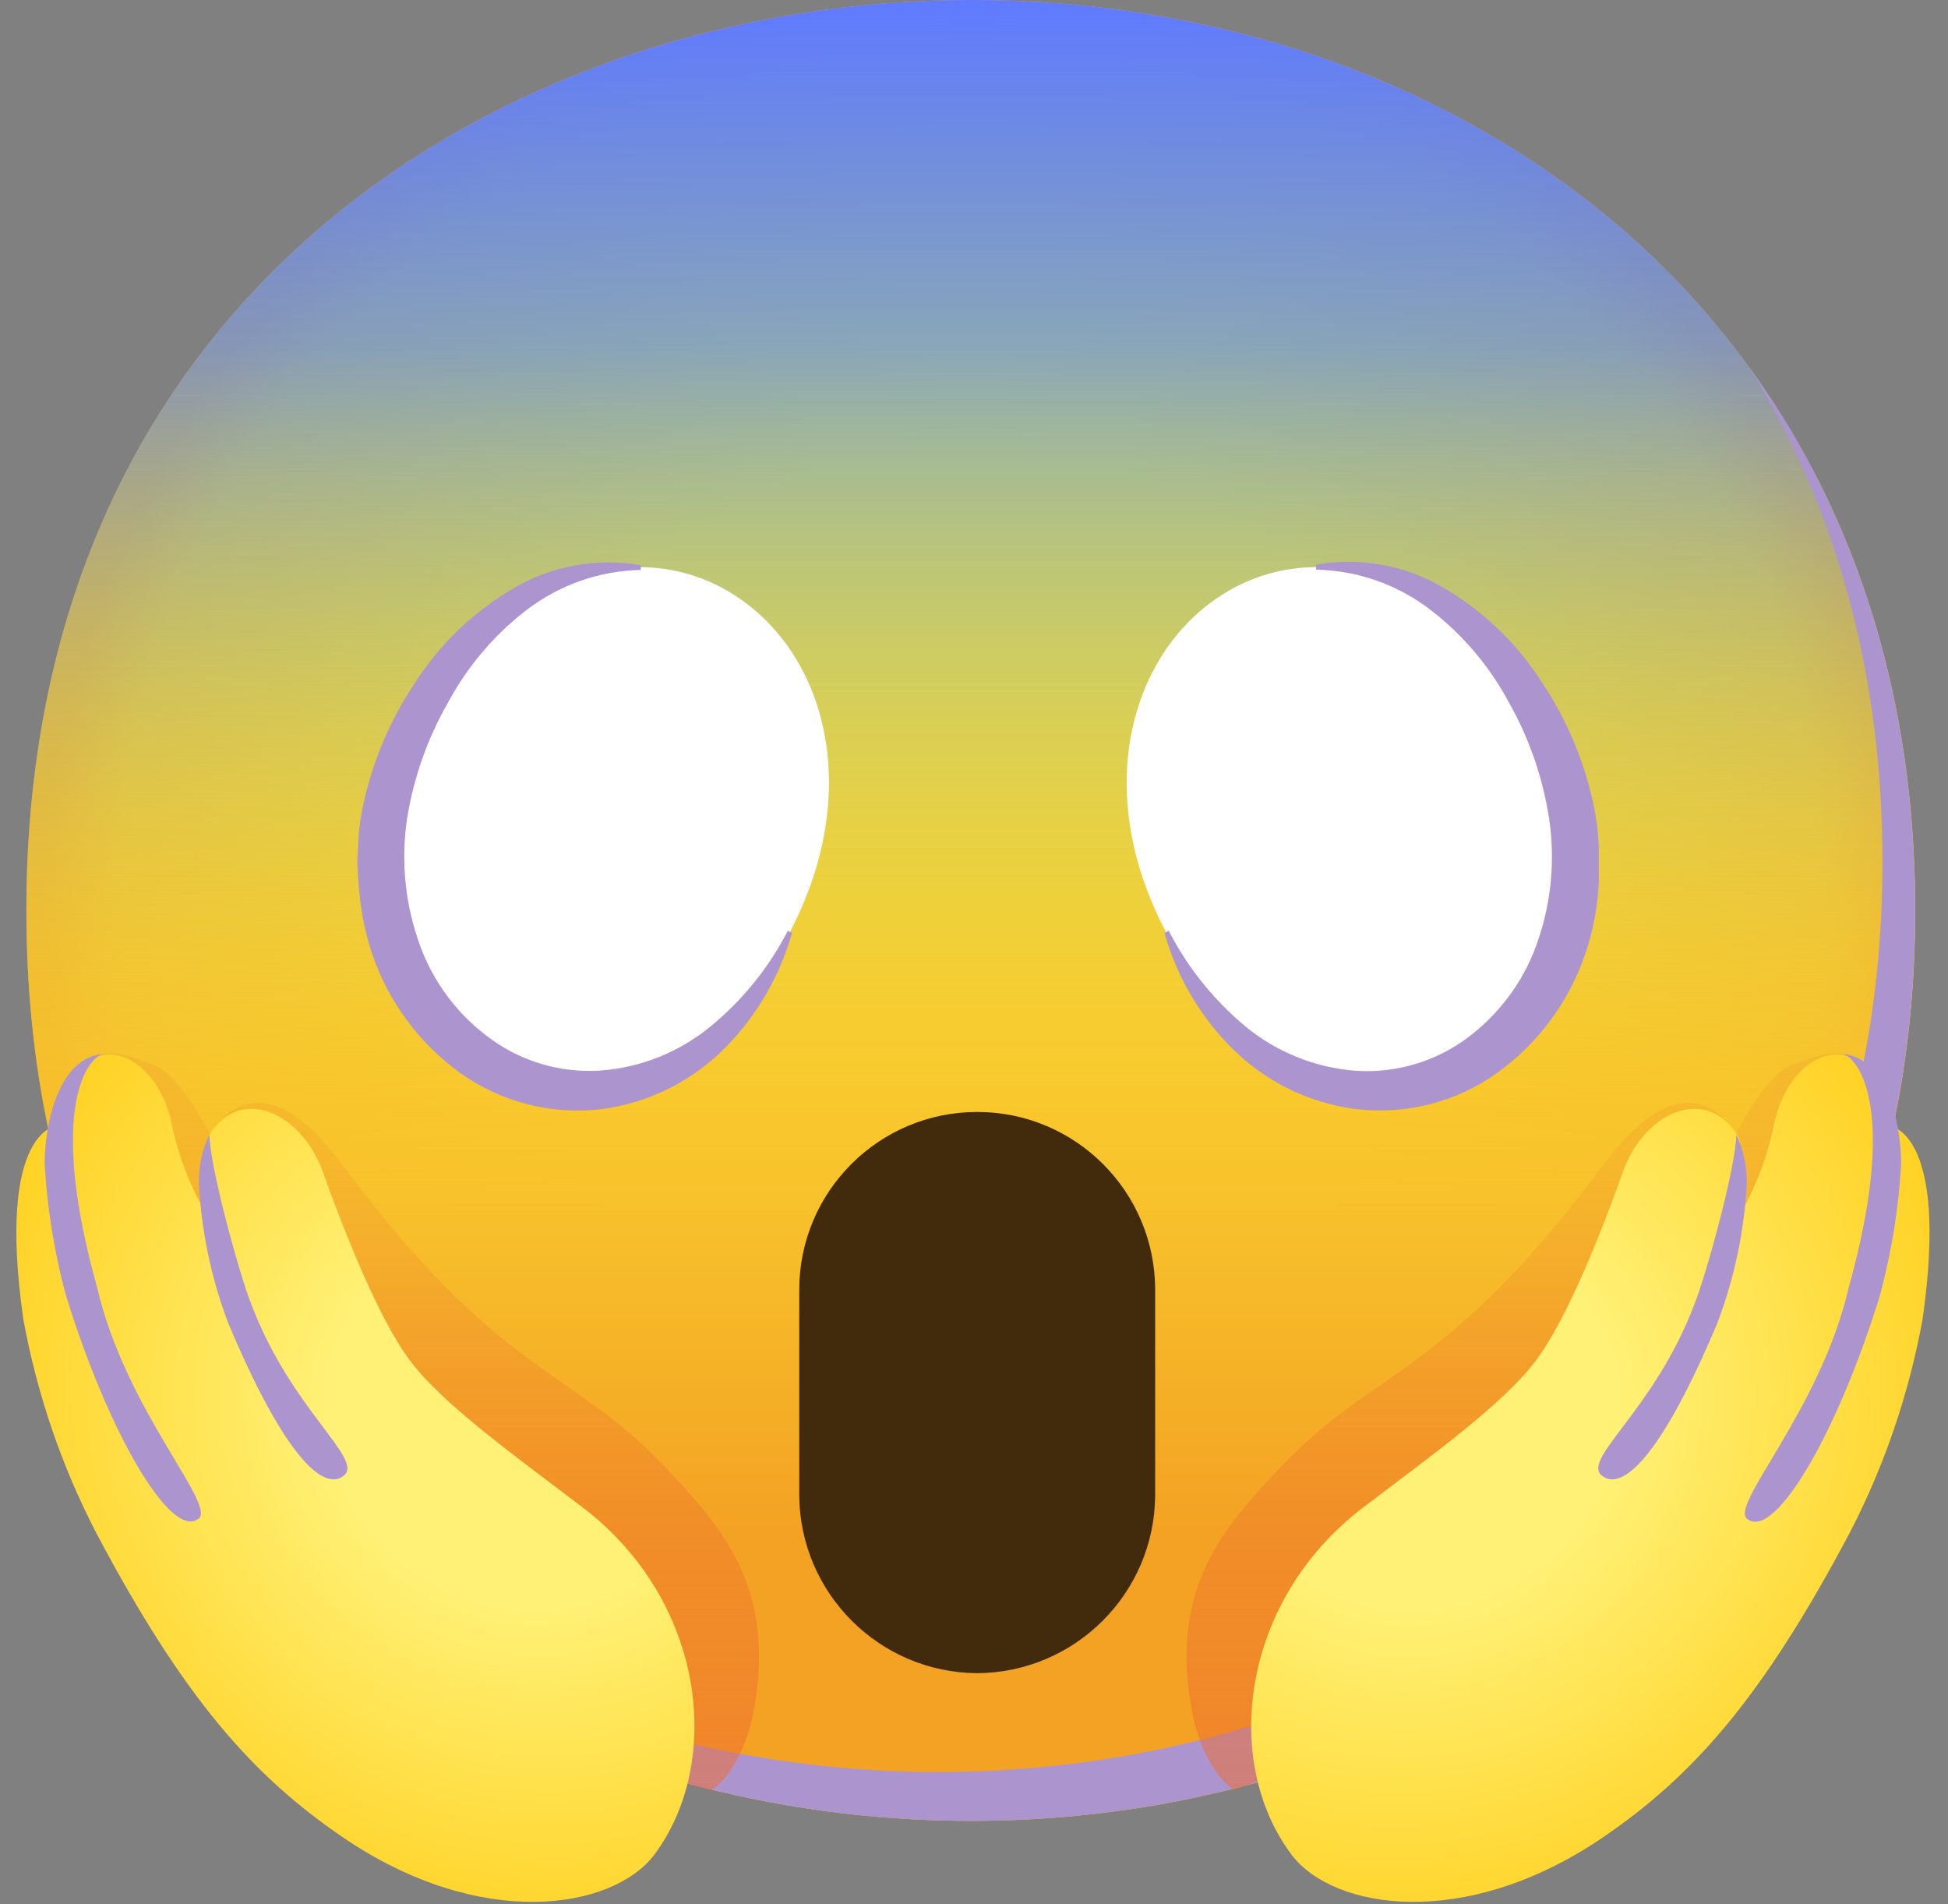 <svg width="88" height="86" viewBox="0 0 88 86" fill="none" xmlns="http://www.w3.org/2000/svg">
<rect x="0" y="0" width="88" height="86" fill="#808080" stroke="none"/>
<path d="M43.856 82.237C23.333 82.237 1.192 69.365 1.192 41.119C1.192 12.873 23.333 0 43.856 0C55.257 0 65.776 3.751 73.573 10.592C82.032 18.095 86.519 28.687 86.519 41.119C86.519 53.55 82.032 64.069 73.573 71.571C65.776 78.412 55.184 82.237 43.856 82.237Z" fill="url(#paint0_radial_4_5135)"/>
<path d="M79.074 16.676C82.995 23.002 85.04 30.534 85.04 38.912C85.04 51.343 80.553 61.862 72.094 69.365C64.296 76.206 53.704 80.031 42.376 80.031C29.092 80.031 15.16 74.624 6.937 63.157C14.851 76.147 29.739 82.238 43.848 82.238C55.175 82.238 65.768 78.413 73.565 71.572C82.024 64.069 86.511 53.55 86.511 41.119C86.511 31.748 83.958 23.421 79.074 16.676Z" fill="#AC95CF"/>
<path d="M43.856 82.237C23.333 82.237 1.192 69.365 1.192 41.119C1.192 12.873 23.333 0 43.856 0C55.257 0 65.776 3.751 73.573 10.592C82.032 18.095 86.519 28.687 86.519 41.119C86.519 53.55 82.032 64.069 73.573 71.571C65.776 78.412 55.184 82.237 43.856 82.237Z" fill="url(#paint1_linear_4_5135)"/>
<path d="M43.856 82.237C23.333 82.237 1.192 69.365 1.192 41.119C1.192 12.873 23.333 0 43.856 0C55.257 0 65.776 3.751 73.573 10.592C82.032 18.095 86.519 28.687 86.519 41.119C86.519 53.55 82.032 64.069 73.573 71.571C65.776 78.412 55.184 82.237 43.856 82.237Z" fill="url(#paint2_linear_4_5135)"/>
<path d="M79.074 16.676C82.995 23.002 85.04 30.534 85.04 38.912C85.04 51.343 80.553 61.862 72.094 69.365C64.296 76.206 53.704 80.031 42.376 80.031C29.092 80.031 15.16 74.624 6.937 63.157C14.851 76.147 29.739 82.238 43.848 82.238C55.175 82.238 65.768 78.413 73.565 71.572C82.024 64.069 86.511 53.55 86.511 41.119C86.511 31.748 83.958 23.421 79.074 16.676Z" fill="#AC95CF"/>
<path d="M44.144 75.569C39.716 75.539 36.134 71.957 36.105 67.529V58.261C36.105 53.818 39.701 50.221 44.144 50.221C48.587 50.221 52.184 53.818 52.184 58.261V67.536C52.155 71.964 48.572 75.539 44.144 75.569Z" fill="#422B0D"/>
<path d="M28.91 25.616C30.41 25.616 31.882 26.05 33.147 26.859C37.295 29.485 39.031 35.686 35.685 42.093C33.375 46.507 29.903 48.544 26.615 48.544C25.114 48.544 23.643 48.11 22.378 47.301C18.229 44.675 16.494 38.474 19.84 32.067C22.15 27.654 25.615 25.616 28.91 25.616Z" fill="white"/>
<path opacity="0.66" d="M84.56 48.554C83.552 47.818 83.677 47.002 80.882 48.127C79.727 48.598 78.403 51.246 78.403 51.246C78.403 51.246 76.409 47.259 72.467 52.563C65.302 62.184 62.169 61.743 57.954 66.156C55.24 68.981 52.893 71.673 53.798 77.02C54.306 80.007 55.725 80.823 55.725 80.823C55.725 80.823 56.593 80.823 65.111 76.41C73.629 71.997 81.066 65.751 85.156 55.748" fill="url(#paint3_linear_4_5135)"/>
<path d="M61.612 68.06C64.812 65.632 67.901 63.403 69.358 61.484C70.814 59.564 72.381 55.54 73.323 52.907C74.264 50.273 77 48.986 78.472 51.237C78.854 51.84 78.552 54.179 78.472 55.077C79.273 53.745 79.84 52.282 80.149 50.759C80.884 47.169 84.636 46.007 85.298 50.832C85.298 50.832 88.085 50.943 86.85 59.593C86.232 62.962 85.121 66.228 83.54 69.266C79.575 76.739 76.471 80.204 72.454 82.955C66.173 87.251 60.222 86.228 58.361 83.786C55.183 79.586 56.036 72.289 61.612 68.06Z" fill="url(#paint4_radial_4_5135)"/>
<path d="M78.435 51.232C78.435 52.667 77.052 57.661 76.53 58.941C74.728 63.686 71.44 65.892 72.359 66.643C73.279 67.393 75.037 65.797 77.575 59.772C78.354 57.72 78.81 55.565 78.913 53.373C78.906 52.63 78.744 51.902 78.435 51.232Z" fill="#AC95CF"/>
<path d="M83.277 47.6C84.212 48.004 85.602 50.667 83.52 58.126C82.233 63.76 77.952 68.144 78.982 68.637C80.195 69.454 82.968 64.856 84.932 58.486C85.447 56.559 85.771 54.588 85.881 52.602C85.911 51.601 85.572 47.872 83.277 47.6Z" fill="#AC95CF"/>
<path opacity="0.66" d="M3.339 48.554C4.347 47.818 4.222 47.002 7.017 48.127C8.172 48.598 9.496 51.246 9.496 51.246C9.496 51.246 11.489 47.259 15.432 52.562C22.596 62.184 25.73 61.742 29.945 66.156C32.652 68.981 34.998 71.673 34.093 77.02C33.593 80.007 32.173 80.823 32.173 80.823C32.173 80.823 30.761 80.823 23.986 77.366C23.405 77.072 23.457 76.77 22.788 76.417C14.27 72.004 6.833 65.759 2.743 55.755" fill="url(#paint5_linear_4_5135)"/>
<path d="M26.293 68.06C23.093 65.632 20.004 63.403 18.547 61.484C17.091 59.564 15.524 55.54 14.575 52.907C13.626 50.273 10.897 48.986 9.463 51.237C9.08 51.84 9.382 54.179 9.463 55.077C8.654 53.745 8.073 52.282 7.756 50.759C7.021 47.169 3.269 46.007 2.607 50.832C2.607 50.832 -0.181 50.943 1.055 59.593C1.673 62.962 2.784 66.228 4.365 69.266C8.323 76.739 11.434 80.204 15.45 82.955C21.725 87.251 27.676 86.228 29.544 83.786C32.7 79.586 31.868 72.289 26.293 68.06Z" fill="url(#paint6_radial_4_5135)"/>
<path d="M9.462 51.232C9.462 52.667 10.844 57.661 11.367 58.941C13.169 63.686 16.45 65.892 15.537 66.643C14.625 67.393 12.852 65.797 10.315 59.772C9.535 57.72 9.086 55.565 8.983 53.373C8.983 52.63 9.145 51.902 9.462 51.232Z" fill="#AC95CF"/>
<path d="M4.615 47.6C3.688 48.004 2.298 50.667 4.379 58.111C5.667 63.745 9.948 68.129 8.918 68.622C7.704 69.439 4.931 64.841 2.967 58.471C2.452 56.544 2.129 54.573 2.018 52.587C1.989 51.601 2.327 47.872 4.615 47.6Z" fill="#AC95CF"/>
<path d="M35.779 42.138C35.235 44.058 34.227 45.808 32.837 47.243C31.337 48.795 29.358 49.795 27.225 50.089C24.937 50.376 22.62 49.78 20.752 48.434C18.913 47.096 17.53 45.212 16.802 43.057C16.633 42.535 16.493 41.998 16.39 41.454C16.294 40.917 16.228 40.372 16.191 39.828L16.14 38.982L16.176 38.173C16.198 37.636 16.257 37.106 16.36 36.577C16.765 34.547 17.567 32.612 18.714 30.891C19.825 29.133 21.34 27.669 23.128 26.61C24.871 25.558 26.938 25.175 28.946 25.528V25.742C27.085 25.779 25.276 26.411 23.797 27.544C22.326 28.669 21.112 30.104 20.237 31.737C19.317 33.34 18.699 35.091 18.398 36.915C18.118 38.739 18.273 40.6 18.854 42.351C19.413 44.102 20.494 45.646 21.958 46.764C23.422 47.905 25.253 48.471 27.107 48.353C28.946 48.221 30.704 47.515 32.124 46.338C33.558 45.154 34.735 43.697 35.588 42.042L35.779 42.138Z" fill="#AC95CF"/>
<path d="M59.452 25.616C62.747 25.616 66.211 27.676 68.521 32.067C71.883 38.445 70.132 44.675 65.983 47.301C64.718 48.117 63.247 48.551 61.746 48.551C58.459 48.551 54.987 46.492 52.677 42.1C49.293 35.716 51.066 29.485 55.215 26.859C56.48 26.05 57.951 25.616 59.452 25.616Z" fill="white"/>
<path d="M59.455 25.501C61.463 25.148 63.53 25.53 65.273 26.582C67.061 27.642 68.576 29.105 69.686 30.863C70.841 32.607 71.643 34.556 72.04 36.608C72.136 37.138 72.202 37.667 72.224 38.205V39.014V39.83C72.18 40.926 71.974 42.015 71.621 43.059C70.893 45.215 69.517 47.09 67.671 48.429C65.803 49.782 63.493 50.371 61.205 50.084C59.05 49.797 57.057 48.797 55.549 47.237C54.158 45.81 53.143 44.06 52.606 42.14L52.798 42.037C53.644 43.684 54.813 45.148 56.24 46.34C57.667 47.524 59.425 48.23 61.272 48.363C63.125 48.48 64.957 47.914 66.421 46.774C67.877 45.648 68.958 44.111 69.517 42.361C70.098 40.61 70.253 38.749 69.973 36.925C69.686 35.1 69.076 33.335 68.164 31.724C67.288 30.091 66.075 28.657 64.604 27.531C63.125 26.398 61.316 25.766 59.455 25.729V25.501Z" fill="#AC95CF"/>
<defs>
<radialGradient id="paint0_radial_4_5135" cx="0" cy="0" r="1" gradientUnits="userSpaceOnUse" gradientTransform="translate(43.856 41.119) scale(41.898 41.898)">
<stop offset="0.5" stop-color="#FDE030"/>
<stop offset="0.92" stop-color="#F7C02B"/>
<stop offset="1" stop-color="#F4A223"/>
</radialGradient>
<linearGradient id="paint1_linear_4_5135" x1="43.856" y1="82.237" x2="43.856" y2="0" gradientUnits="userSpaceOnUse">
<stop offset="0.39" stop-color="#40C0E7" stop-opacity="0"/>
<stop offset="1" stop-color="#5F7AFF"/>
</linearGradient>
<linearGradient id="paint2_linear_4_5135" x1="43.856" y1="82.237" x2="43.856" y2="0" gradientUnits="userSpaceOnUse">
<stop offset="0.16" stop-color="#F4A223"/>
<stop offset="0.33" stop-color="#F7C02B"/>
<stop offset="0.81" stop-color="#FDE030" stop-opacity="0"/>
</linearGradient>
<linearGradient id="paint3_linear_4_5135" x1="69.378" y1="88.878" x2="69.378" y2="52.32" gradientUnits="userSpaceOnUse">
<stop stop-color="#ED6C30"/>
<stop offset="1" stop-color="#ED6C30" stop-opacity="0.2"/>
</linearGradient>
<radialGradient id="paint4_radial_4_5135" cx="0" cy="0" r="1" gradientUnits="userSpaceOnUse" gradientTransform="translate(64.378 64.207) rotate(141.52) scale(32.879 30.302)">
<stop offset="0.27" stop-color="#FFF176"/>
<stop offset="1" stop-color="#FFC400"/>
</radialGradient>
<linearGradient id="paint5_linear_4_5135" x1="18.517" y1="88.878" x2="18.517" y2="52.32" gradientUnits="userSpaceOnUse">
<stop stop-color="#ED6C30"/>
<stop offset="1" stop-color="#ED6C30" stop-opacity="0.2"/>
</linearGradient>
<radialGradient id="paint6_radial_4_5135" cx="0" cy="0" r="1" gradientUnits="userSpaceOnUse" gradientTransform="translate(23.49 64.151) rotate(38.48) scale(32.879 30.302)">
<stop offset="0.27" stop-color="#FFF176"/>
<stop offset="1" stop-color="#FFC400"/>
</radialGradient>
</defs>
</svg>
